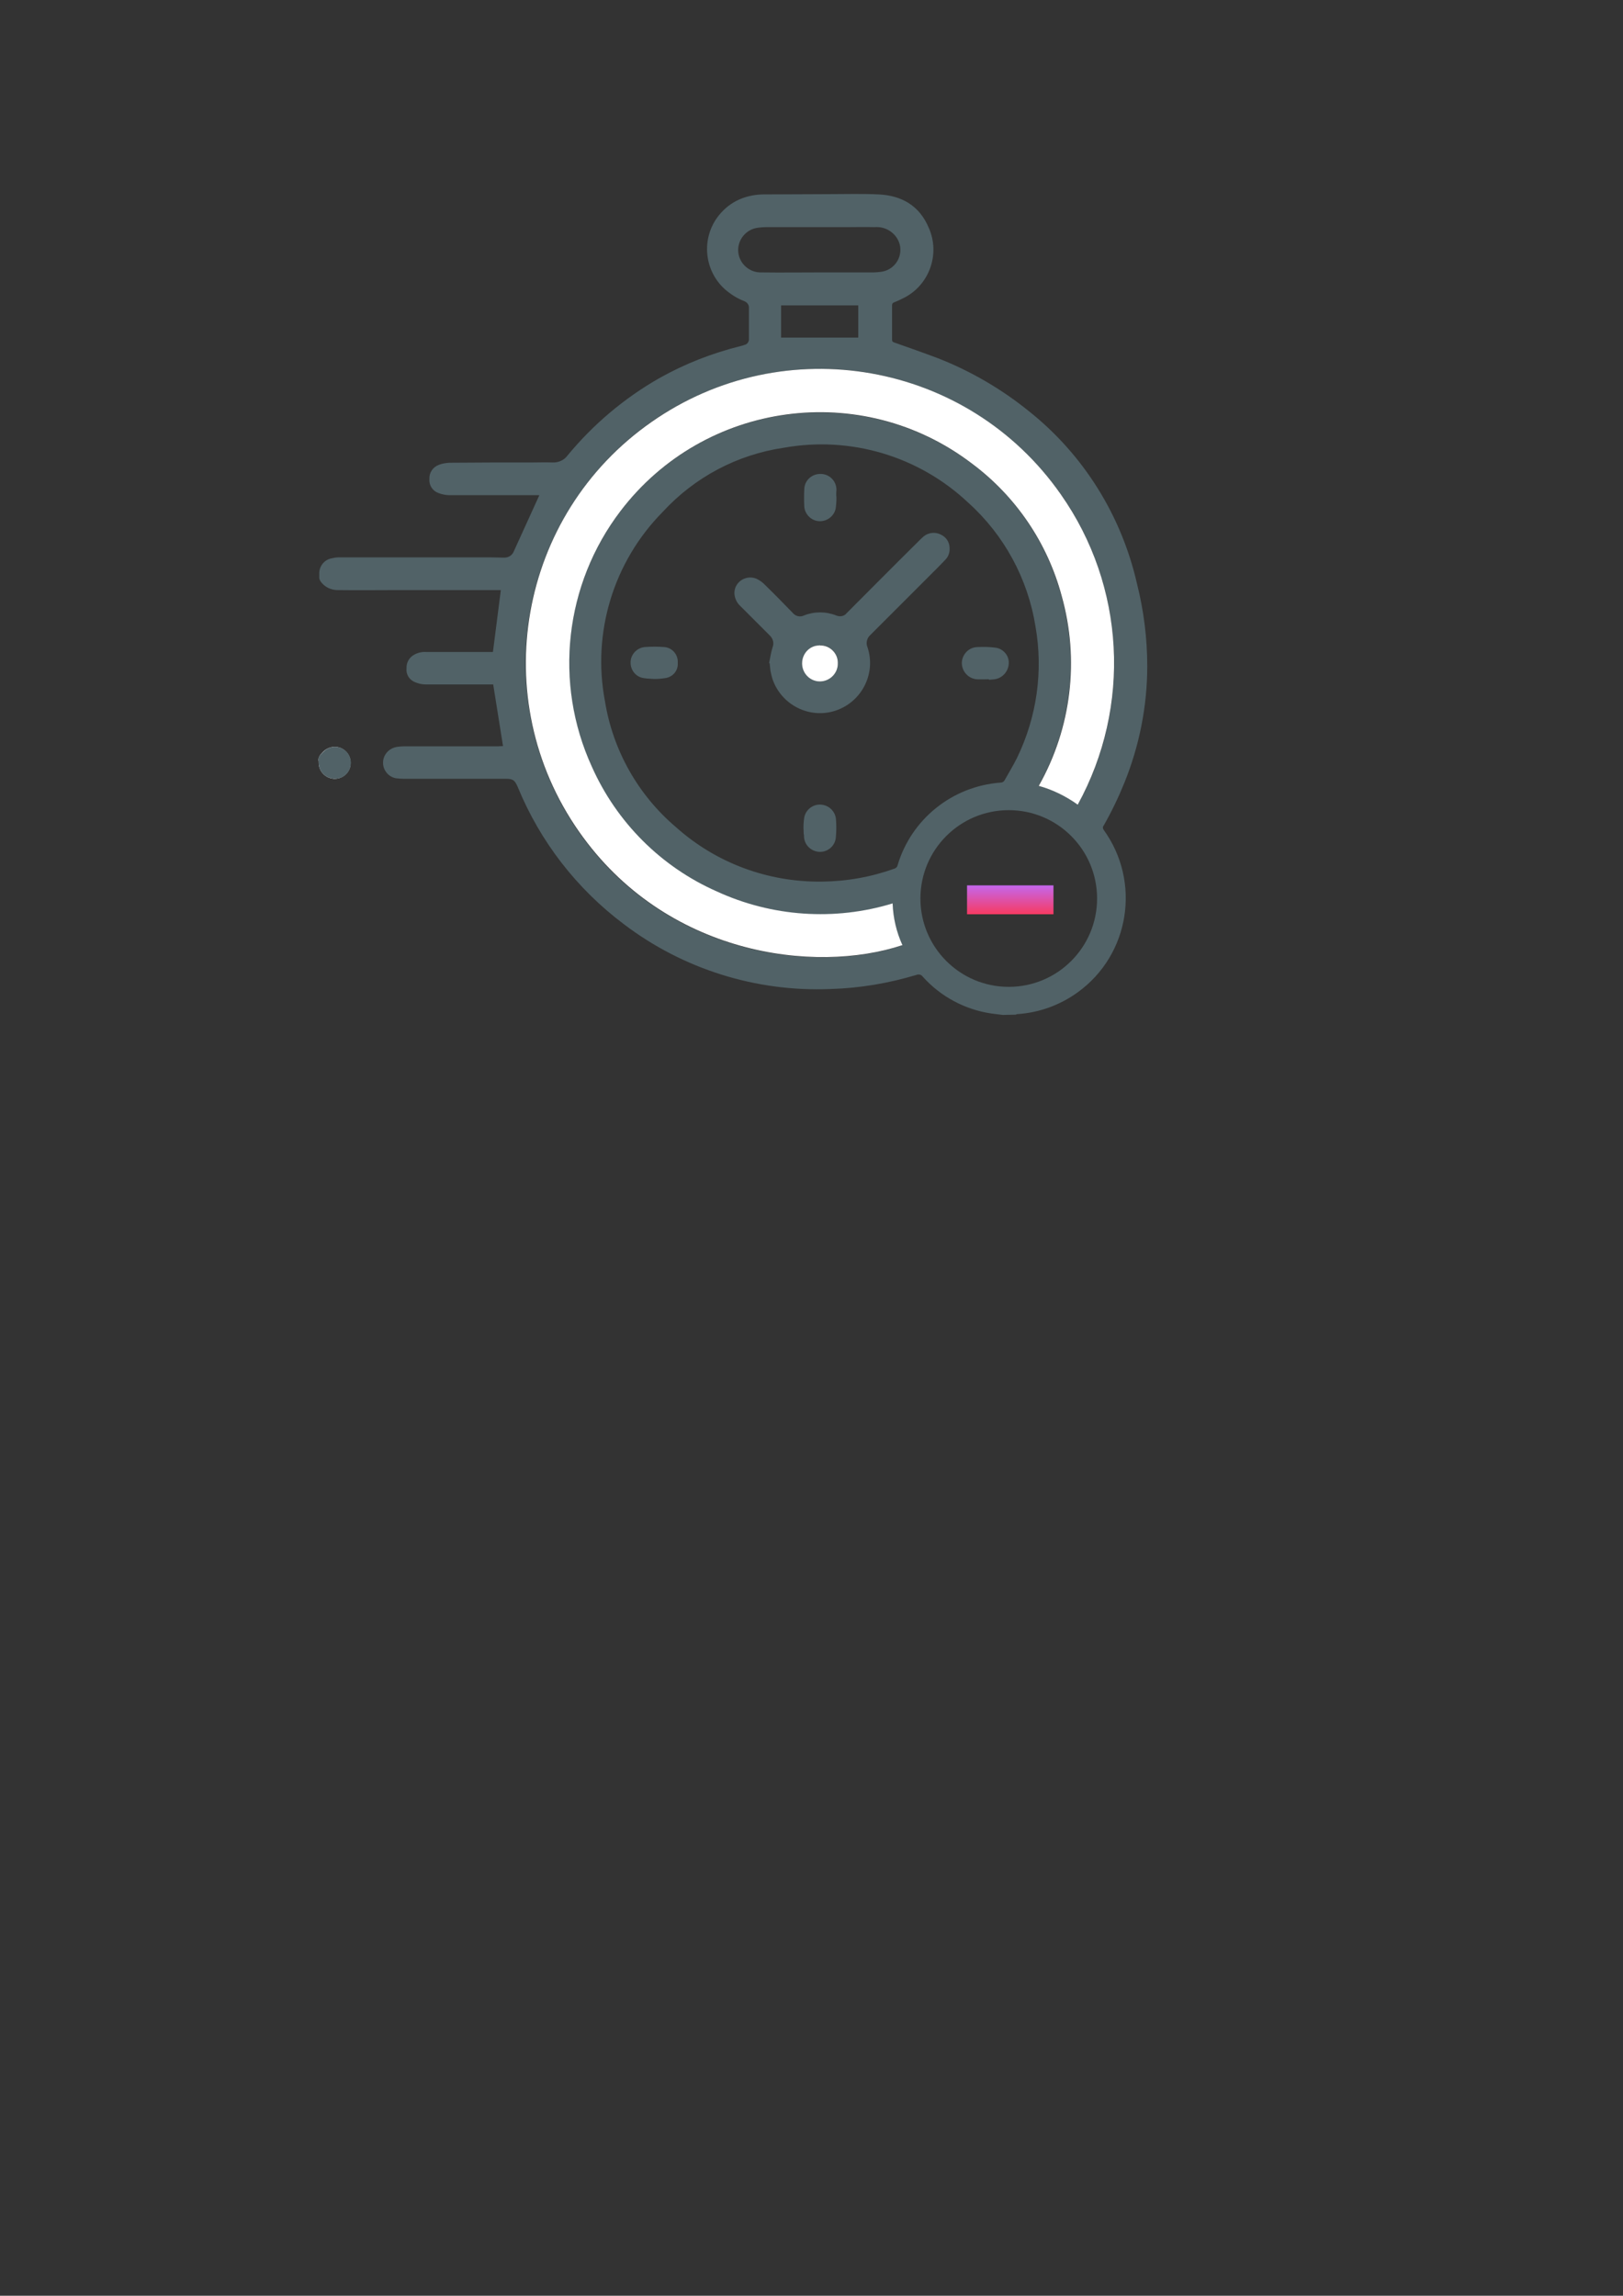 <?xml version="1.0" encoding="utf-8"?>
<!-- Generator: Adobe Illustrator 23.0.4, SVG Export Plug-In . SVG Version: 6.00 Build 0)  -->
<svg version="1.1" id="Camada_1" xmlns="http://www.w3.org/2000/svg" xmlns:xlink="http://www.w3.org/1999/xlink" x="0px" y="0px"
	 viewBox="0 0 595.3 841.9" style="enable-background:new 0 0 595.3 841.9;" xml:space="preserve">
<rect x="0" y="0" width="595.3" height="841.9" fill="#333333" stroke="none"/>
<style type="text/css">
	.st0{fill:#FFFFFF;}
	.st1{fill:#516267;}
	.st2{fill:url(#Retângulo_1875_1_);}
</style>
<g id="Grupo_2720" transform="translate(-954 -1170.113)">
	<g id="Grupo_2719" transform="translate(954 1170.113)">
		<path id="Caminho_1282" class="st0" d="M116.9,279.3c-0.2,3.3,2.3,6.1,5.6,6.3c0.1,0,0.2,0,0.3,0c3.2,0,5.9-2.7,5.8-5.9
			c0-3.2-2.7-5.9-5.9-5.8c-1.6,0-3.1,0.7-4.2,1.8C117.5,276.7,116.5,277.8,116.9,279.3z"/>
		<path id="Caminho_1283" class="st1" d="M367.8,372.2c-1.3-0.2-2.7-0.3-4-0.5c-9.8-1.4-18.8-6.2-25.4-13.6
			c-0.5-0.7-1.4-0.9-2.2-0.6c-10.3,3.1-20.9,4.9-31.7,5.2c-27.2,1.1-54-7.3-75.7-23.8c-17.3-13-30.7-30.3-38.9-50.3
			c-1.1-2.5-1.7-3-4.4-3c-12.5,0-25,0-37.5,0c-0.9,0-1.9-0.1-2.8-0.2c-3.2-0.6-5.2-3.7-4.6-6.8c0.5-2.5,2.5-4.3,5-4.7
			c0.8-0.1,1.7-0.2,2.6-0.2c11.5,0,23,0,34.4,0c0.6,0,1.2-0.1,1.9-0.1l-3.6-22.6h-1.1c-7.9,0-15.8,0-23.6,0c-1.4,0-2.7-0.3-3.9-0.8
			c-2.1-0.8-3.4-2.8-3.2-5c-0.1-2.2,1-4.2,3-5.2c1.3-0.7,2.8-1,4.3-0.9h24.4c1-7.6,1.9-15.1,2.9-22.7h-1.1c-12.3,0-24.7,0-37,0
			c-7.1,0-14.3,0.1-21.4,0c-2.7,0.1-5.2-1.1-6.7-3.3c-0.2-0.4-0.4-0.8-0.4-1.3c0-0.4,0-0.9,0-1.3c-0.1-2.7,1.7-5.1,4.3-5.7
			c0.9-0.2,1.9-0.4,2.8-0.4c17.4,0,34.9,0,52.3,0c2.7,0,5.4,0,8.2,0.1c1.7,0.1,3.2-0.8,3.8-2.4c3-6.7,6.1-13.3,9.1-20
			c0.1-0.1,0.1-0.3,0.2-0.5h-1.2c-10.6,0-21.1,0-31.7,0c-1.4,0-2.8-0.3-4.1-0.8c-2.2-0.8-3.5-2.9-3.3-5.2c-0.1-2.3,1.3-4.3,3.4-5.1
			c1.2-0.5,2.5-0.7,3.9-0.8c10.2-0.1,20.5-0.1,30.7-0.1c2.4,0,4.8-0.1,7.1,0c2.2,0.1,4.3-0.8,5.6-2.6c9.4-11.4,20.8-21,33.6-28.3
			c9.4-5.3,19.4-9.2,29.9-11.8c0.4-0.1,0.9-0.2,1.3-0.4c1.1-0.2,1.8-1.2,1.7-2.3c0-3.7,0-7.5,0-11.2c0.1-1.2-0.7-2.2-1.8-2.6
			c-2.6-1-4.9-2.5-7-4.3c-8.2-7.4-8.8-20.1-1.3-28.2c2.1-2.3,4.6-4,7.4-5.1c2.6-1,5.4-1.5,8.1-1.5c7.8,0,15.7-0.1,23.5-0.1
			c6.2,0,12.5-0.2,18.7,0.1c8.4,0.4,14.9,4.1,18.3,12.1c4.5,9.9,0.1,21.7-9.8,26.2c-0.2,0.1-0.4,0.2-0.6,0.3c-0.8,0.4-1.6,0.7-2.3,1
			c-0.4,0.1-0.7,0.5-0.7,1c0,4.2,0,8.5,0,12.7c0,0.7,0.3,0.8,0.8,1c5.4,1.9,10.8,3.8,16.1,5.8c12,4.7,23.3,11.3,33.3,19.4
			c20,15.9,33.9,38.2,39.6,63.1c2.5,9.9,3.8,20.1,3.8,30.4c0,14.7-2.9,29.2-8.4,42.8c-2.2,5.4-4.7,10.6-7.6,15.7
			c-0.4,0.4-0.3,1.1,0,1.5c13.8,19.1,9.6,45.8-9.5,59.6c-6.5,4.7-14.2,7.5-22.2,8c-0.2,0-0.4,0.1-0.5,0.2L367.8,372.2z M301.6,323.3
			c9.1-0.1,18-1.7,26.6-4.8c0.5-0.2,0.9-0.6,1-1.1c5-17,20.1-29.1,37.8-30.4c0.6,0,1.2-0.3,1.5-0.9c1.5-2.7,3.1-5.3,4.5-8.1
			c7.3-15,9.7-31.9,6.8-48.3c-2.8-17.5-11.5-33.5-24.6-45.3c-18.1-17.1-43.2-24.6-67.7-20.2c-17.1,2.5-32.7,10.8-44.4,23.5
			C225,206,217.1,232,221.9,257.2c2.9,17.9,12.1,34.3,26,46.1C262.6,316.5,281.8,323.6,301.6,323.3z M395.3,295.1
			c28.7-52.2,9.6-117.8-42.7-146.5c-52.2-28.7-117.8-9.6-146.5,42.7c-19.8,36-17.4,80.1,6.2,113.8c31.7,45.3,86.3,52.3,118.6,41.6
			c-2.1-4.8-3.3-10-3.6-15.3c-21.3,6.5-44.3,4.9-64.5-4.4c-20.4-9-36.8-25.3-45.8-45.7c-21-46.2-0.6-100.7,45.6-121.8
			c30.8-14,66.9-10,93.8,10.5c16.1,12,27.7,29.1,32.9,48.5c6.6,23.4,3.6,48.5-8.4,69.7C386.1,289.6,391,291.9,395.3,295.1
			L395.3,295.1z M402.4,329.5c0-17.9-14.5-32.4-32.4-32.4s-32.4,14.5-32.4,32.4c0,17.9,14.5,32.4,32.4,32.4
			C387.9,361.9,402.4,347.4,402.4,329.5C402.5,329.6,402.5,329.5,402.4,329.5L402.4,329.5z M300.6,99.9L300.6,99.9
			c6.6,0,13.2,0,19.8,0c0.9,0,1.8-0.1,2.6-0.2c4.5-0.5,7.7-4.5,7.2-9c-0.1-1.1-0.5-2.2-1.1-3.2c-1.7-2.8-4.9-4.5-8.3-4.2
			c-3.6-0.1-7.3,0-10.9,0c-9.7,0-19.5,0-29.2,0c-0.9,0-1.7,0.1-2.6,0.2c-4.5,0.5-7.8,4.6-7.3,9.1c0.5,4.3,4.3,7.5,8.6,7.3
			C286.6,100,293.6,99.9,300.6,99.9z M314.8,112h-28.3v11.8h28.3V112z"/>
		<path id="Caminho_1284" class="st1" d="M116.9,279.3c-0.5-1.5,0.6-2.6,1.7-3.6c2.3-2.4,6-2.4,8.3-0.2s2.4,6,0.2,8.3
			c-1.1,1.2-2.6,1.8-4.3,1.8c-3.3,0-6-2.7-5.9-6C116.9,279.5,116.9,279.4,116.9,279.3z"/>
		<path id="Caminho_1286" class="st0" d="M395.3,295.1c-4.3-3.1-9.2-5.5-14.3-6.9c12-21.2,15-46.3,8.4-69.7
			c-5.2-19.4-16.8-36.5-32.9-48.5c-40.4-30.8-98.1-23-128.9,17.4c-20.5,26.9-24.6,63-10.5,93.8c9.1,20.4,25.4,36.7,45.8,45.7
			c20.2,9.3,43.2,10.9,64.5,4.4c0.2,5.3,1.4,10.5,3.6,15.3c-32.3,10.7-86.9,3.7-118.6-41.6c-34.2-48.8-22.3-116.1,26.5-150.2
			c48.8-34.2,116.1-22.3,150.2,26.5C412.7,214.9,415.1,259,395.3,295.1L395.3,295.1z"/>
		<path id="Caminho_1290" class="st1" d="M282.1,243.2c0.4-2,0.7-4,1.3-5.9c0.6-1.5,0.1-3.2-1.1-4.3c-3.6-3.6-7.2-7.2-10.8-10.8
			c-1.2-1.1-1.9-2.6-2.1-4.2c-0.3-3.2,2.1-5.9,5.3-6.2c1-0.1,2,0.1,2.9,0.5c1.2,0.6,2.3,1.4,3.2,2.4c3.4,3.3,6.7,6.7,10,10.1
			c1,1.2,2.7,1.6,4.1,0.9c3.8-1.5,8-1.5,11.8,0c1.4,0.6,3,0.3,3.9-0.9c8.7-8.7,17.3-17.4,26-26c0.7-0.7,1.4-1.4,2.2-2.1
			c1.7-1.4,4.2-1.7,6.2-0.7c2,0.9,3.3,2.8,3.3,5c0.1,1.5-0.4,3.1-1.5,4.2c-1.3,1.4-2.7,2.8-4.1,4.2c-7.8,7.8-15.6,15.6-23.4,23.4
			c-1.3,1.1-1.8,3-1.1,4.6c3.2,9.6-2.1,20-11.7,23.2c-9.6,3.2-20-2.1-23.2-11.7c-0.3-1-0.5-1.9-0.7-2.9c-0.1-0.9-0.2-1.9-0.3-2.8
			L282.1,243.2z M300.8,236.7c-3.5-0.1-6.5,2.7-6.6,6.3c0,0.1,0,0.2,0,0.2c-0.1,3.6,2.8,6.6,6.4,6.7c3.6,0.1,6.6-2.8,6.7-6.4
			c0-0.1,0-0.2,0-0.3c0.1-3.5-2.7-6.5-6.3-6.6C300.9,236.6,300.8,236.6,300.8,236.7L300.8,236.7z"/>
		<path id="Caminho_1291" class="st1" d="M306.8,182.5c0,1.4-0.1,2.8-0.3,4.1c-0.7,3.1-3.9,5.1-7,4.4c-2.5-0.6-4.3-2.7-4.5-5.2
			c-0.1-2.1-0.1-4.3,0-6.4c0.1-3.2,2.7-5.6,5.9-5.6c0,0,0.1,0,0.1,0c3.2,0,5.8,2.6,5.8,5.8c0,0,0,0.1,0,0.1
			C306.7,180.7,306.7,181.6,306.8,182.5L306.8,182.5z"/>
		<path id="Caminho_1292" class="st1" d="M294.7,303.7c0-1.3,0.1-2.7,0.3-4c0.7-3.2,3.8-5.2,7-4.5c2.4,0.5,4.3,2.5,4.6,5
			c0.2,2.2,0.2,4.4,0,6.6c-0.1,3.2-2.8,5.7-6,5.6c0,0-0.1,0-0.1,0c-3.2-0.2-5.7-2.8-5.6-6C294.7,305.5,294.8,304.6,294.7,303.7
			L294.7,303.7z"/>
		<path id="Caminho_1293" class="st1" d="M362.8,249.1c-1.5,0-3.1,0.1-4.6,0c-3.2-0.3-5.6-3.1-5.4-6.4c0.3-3,2.7-5.3,5.6-5.4
			c2.2-0.1,4.4-0.1,6.6,0.2c2.9,0.3,5.2,2.9,5,5.8c-0.1,2.9-2.3,5.4-5.2,5.8c-0.7,0.1-1.4,0.1-2.1,0.2L362.8,249.1z"/>
		<path id="Caminho_1294" class="st1" d="M240,249c-1.3-0.1-2.5-0.1-3.7-0.3c-2.9-0.3-5-2.8-5-5.6c-0.1-2.9,2.1-5.4,5-5.8
			c2.5-0.2,5-0.2,7.5,0c2.9,0.3,5,2.9,4.8,5.8c0.2,2.9-1.9,5.3-4.8,5.6C242.6,248.9,241.2,249,240,249z"/>
		<path id="Caminho_1296" class="st0" d="M300.8,236.7c3.5-0.1,6.5,2.8,6.5,6.3c0,0.1,0,0.2,0,0.2c0.1,3.6-2.8,6.6-6.4,6.7
			c-3.6,0.1-6.6-2.8-6.7-6.4c0-0.1,0-0.2,0-0.3c0-3.5,2.8-6.5,6.3-6.5C300.6,236.6,300.7,236.6,300.8,236.7z"/>
	</g>
	
		<linearGradient id="Retângulo_1875_1_" gradientUnits="userSpaceOnUse" x1="977.365" y1="1954.778" x2="977.365" y2="1952.135" gradientTransform="matrix(12 0 0 -4 -10403.862 9313.956)">
		<stop  offset="0" style="stop-color:#C467ED"/>
		<stop  offset="1" style="stop-color:#F73B62"/>
	</linearGradient>
	<rect id="Retângulo_1875" x="1308.7" y="1494.8" class="st2" width="31.7" height="10.6"/>
</g>
</svg>

